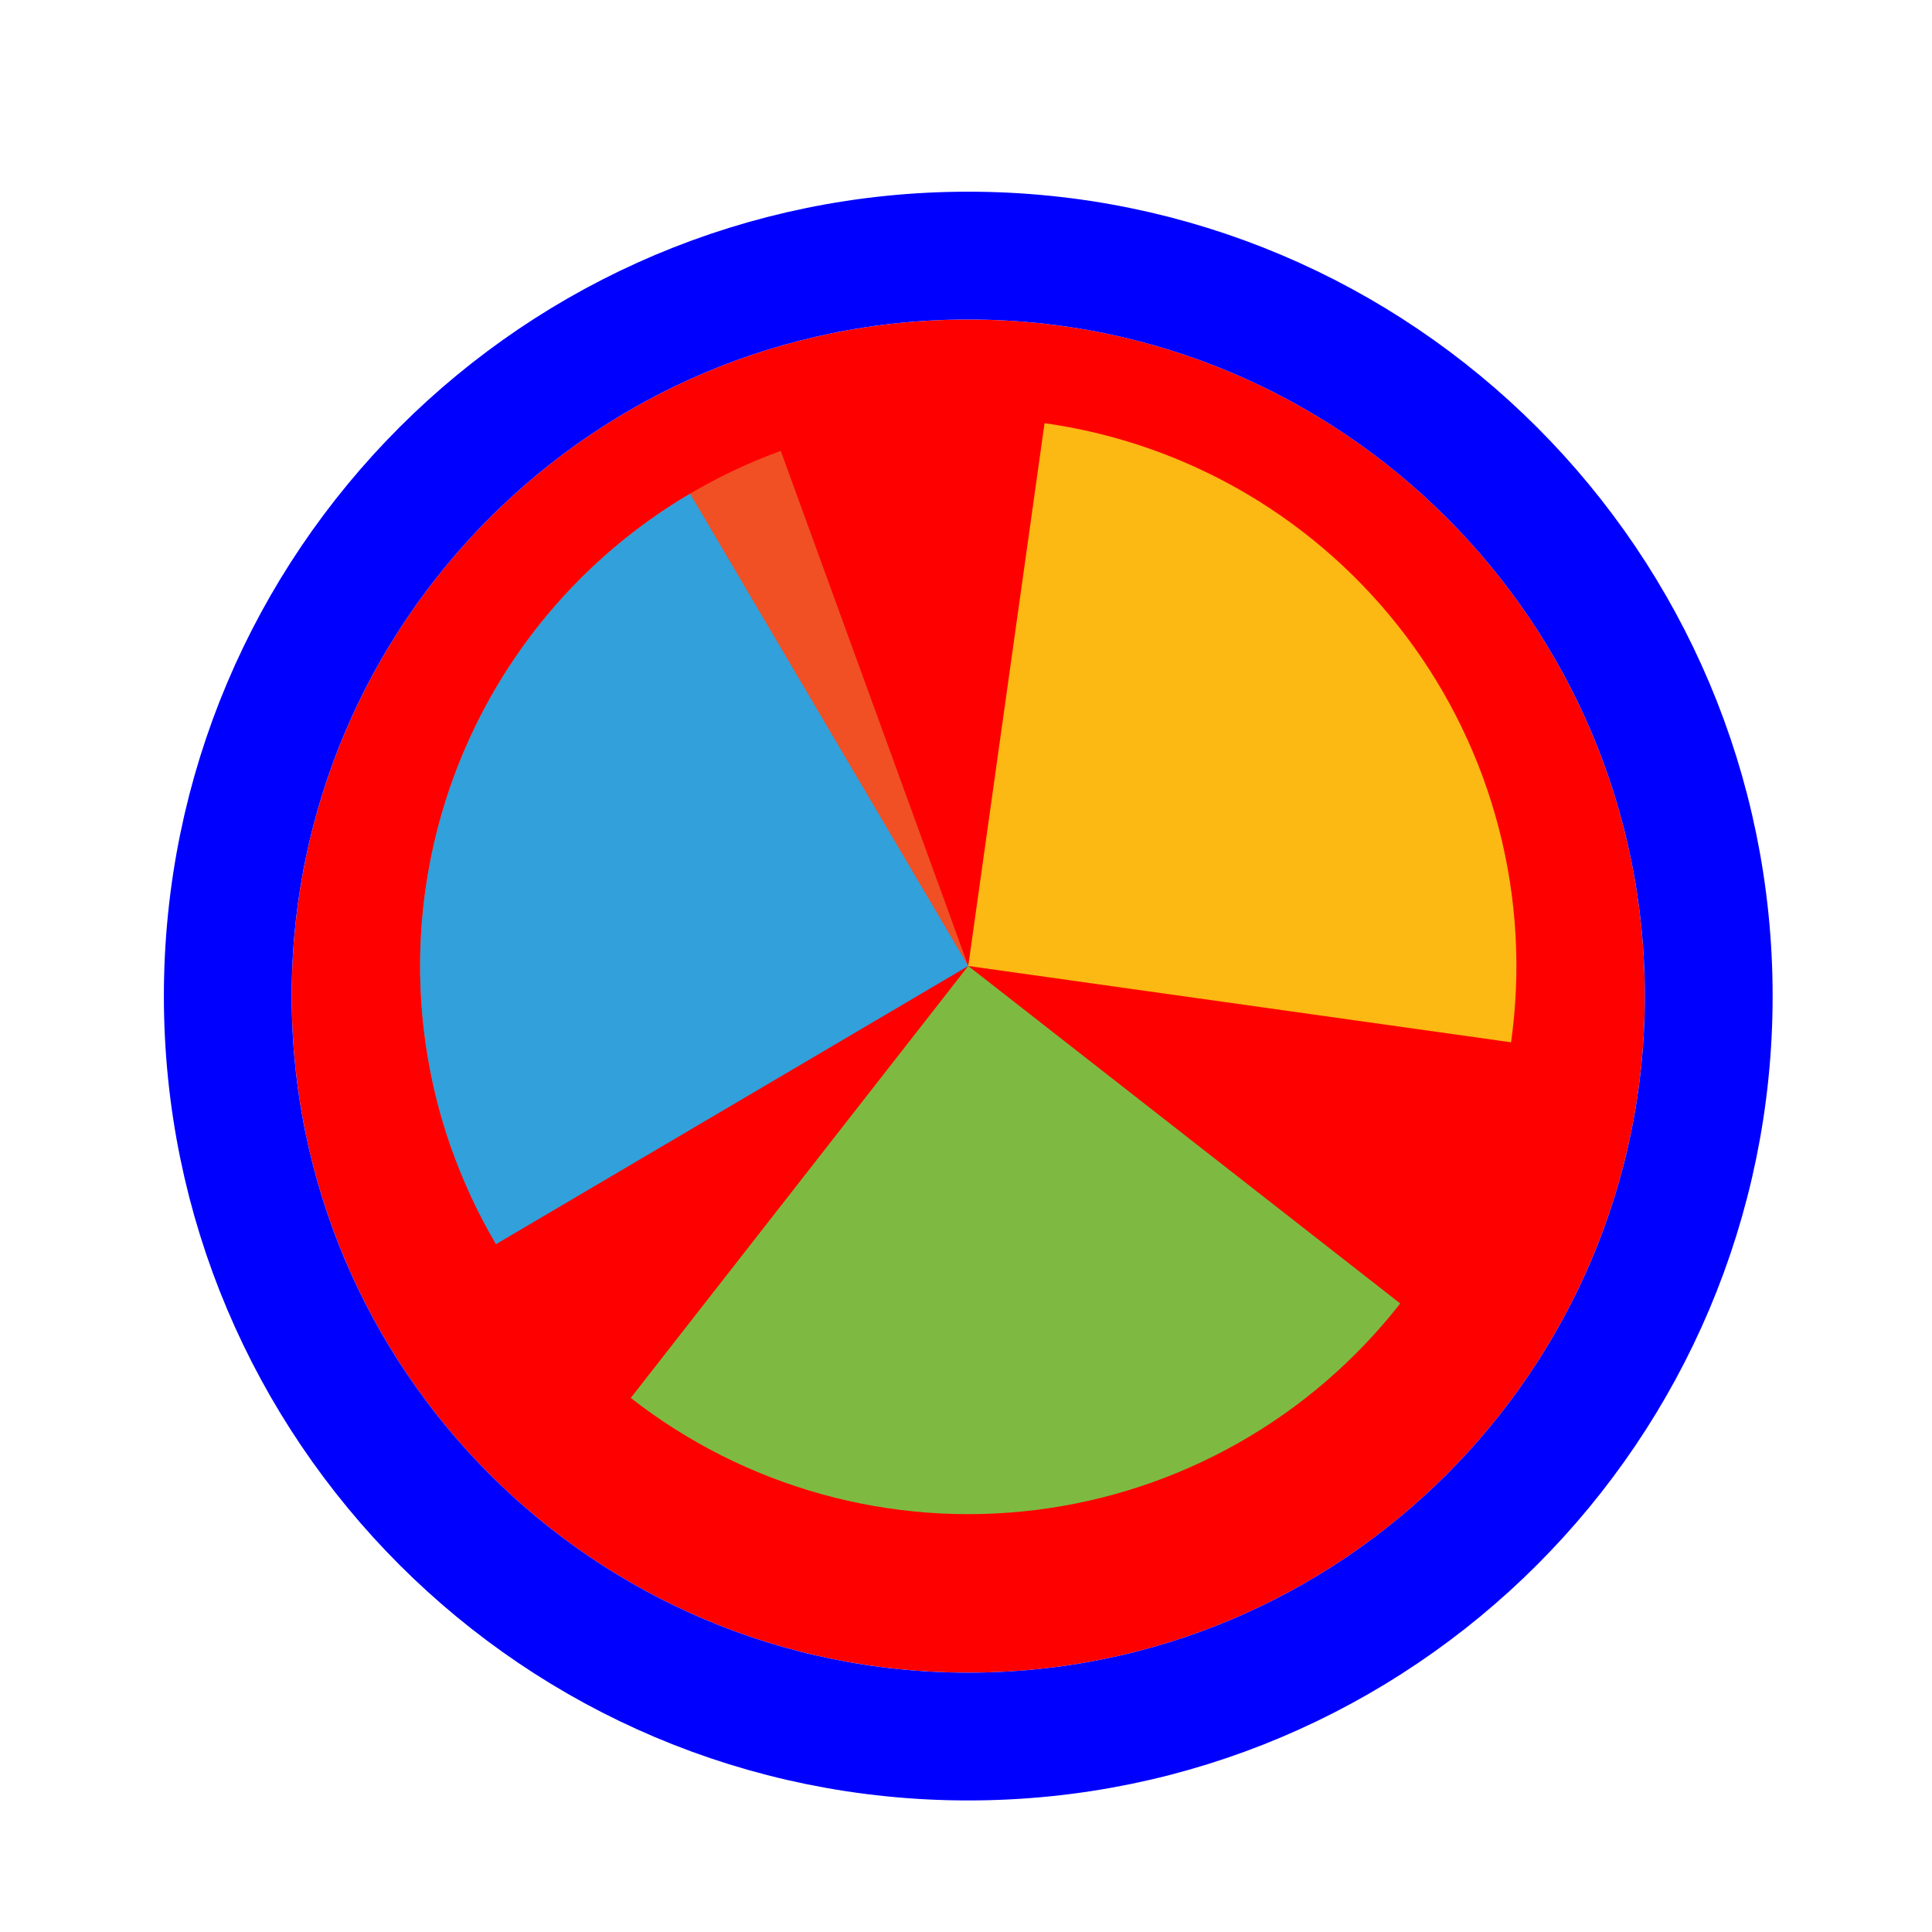 <svg width="256" height="256" viewBox="0 0 257 256" fill="none" xmlns="http://www.w3.org/2000/svg">
<g filter="url(#filter0_d_3519_2466)">
<path d="M218.8 128C218.8 177.706 178.505 218 128.8 218C79.094 218 38.8 177.706 38.8 128C38.8 78.294 79.094 38 128.8 38C178.505 38 218.8 78.294 218.8 128Z" fill="#FF0000"/>
<path d="M128.8 226.5C183.2 226.5 227.3 182.4 227.3 128C227.3 73.6 183.2 29.5 128.8 29.5C74.4 29.5 30.3 73.6 30.3 128C30.3 182.4 74.4 226.5 128.8 226.5Z" stroke="#0000FF" stroke-width="17"/>
</g>
<path d="M60.279 152.939L128.799 128.001L103.859 59.477C94.861 62.752 86.596 67.767 79.536 74.236C72.476 80.706 66.759 88.502 62.712 97.18C58.666 105.859 56.368 115.25 55.95 124.816C55.533 134.383 57.003 143.938 60.279 152.936L60.279 152.939Z" fill="#F05024" fill-opacity="1"/>
<path d="M201.008 138.149L128.8 128L138.948 55.792C148.431 57.125 157.558 60.312 165.809 65.172C174.059 70.032 181.272 76.47 187.035 84.118C192.798 91.765 196.998 100.473 199.395 109.744C201.793 119.014 202.34 128.667 201.008 138.149L201.008 138.149Z" fill="#FCB813" fill-opacity="1"/>
<path d="M186.259 172.891L128.8 127.998L83.906 185.458C91.452 191.353 100.085 195.705 109.313 198.264C118.54 200.823 128.181 201.54 137.685 200.373C147.19 199.206 156.371 196.178 164.705 191.463C173.04 186.748 180.364 180.437 186.259 172.891Z" fill="#7EBA41" fill-opacity="1"/>
<path d="M91.792 65.173L128.8 128L65.972 165.008C61.113 156.757 57.925 147.63 56.593 138.148C55.26 128.666 55.808 119.013 58.206 109.743C60.603 100.472 64.803 91.765 70.566 84.118C76.329 76.47 83.541 70.033 91.792 65.173Z" fill="#32A0DA" fill-opacity="1"/>
<defs>
<filter id="filter0_d_3519_2466" x="17.8" y="21" width="222" height="222" filterUnits="userSpaceOnUse" color-interpolation-filters="sRGB">
<feFlood flood-opacity="0" result="BackgroundImageFix"/>
<feColorMatrix in="SourceAlpha" type="matrix" values="0 0 0 0 0 0 0 0 0 0 0 0 0 0 0 0 0 0 127 0" result="hardAlpha"/>
<feOffset dy="4"/>
<feGaussianBlur stdDeviation="2"/>
<feComposite in2="hardAlpha" operator="out"/>
<feColorMatrix type="matrix" values="0 0 0 0 0 0 0 0 0 0 0 0 0 0 0 0 0 0 0.25 0"/>
<feBlend mode="normal" in2="BackgroundImageFix" result="effect1_dropShadow_3519_2466"/>
<feBlend mode="normal" in="SourceGraphic" in2="effect1_dropShadow_3519_2466" result="shape"/>
</filter>
</defs>
</svg>
